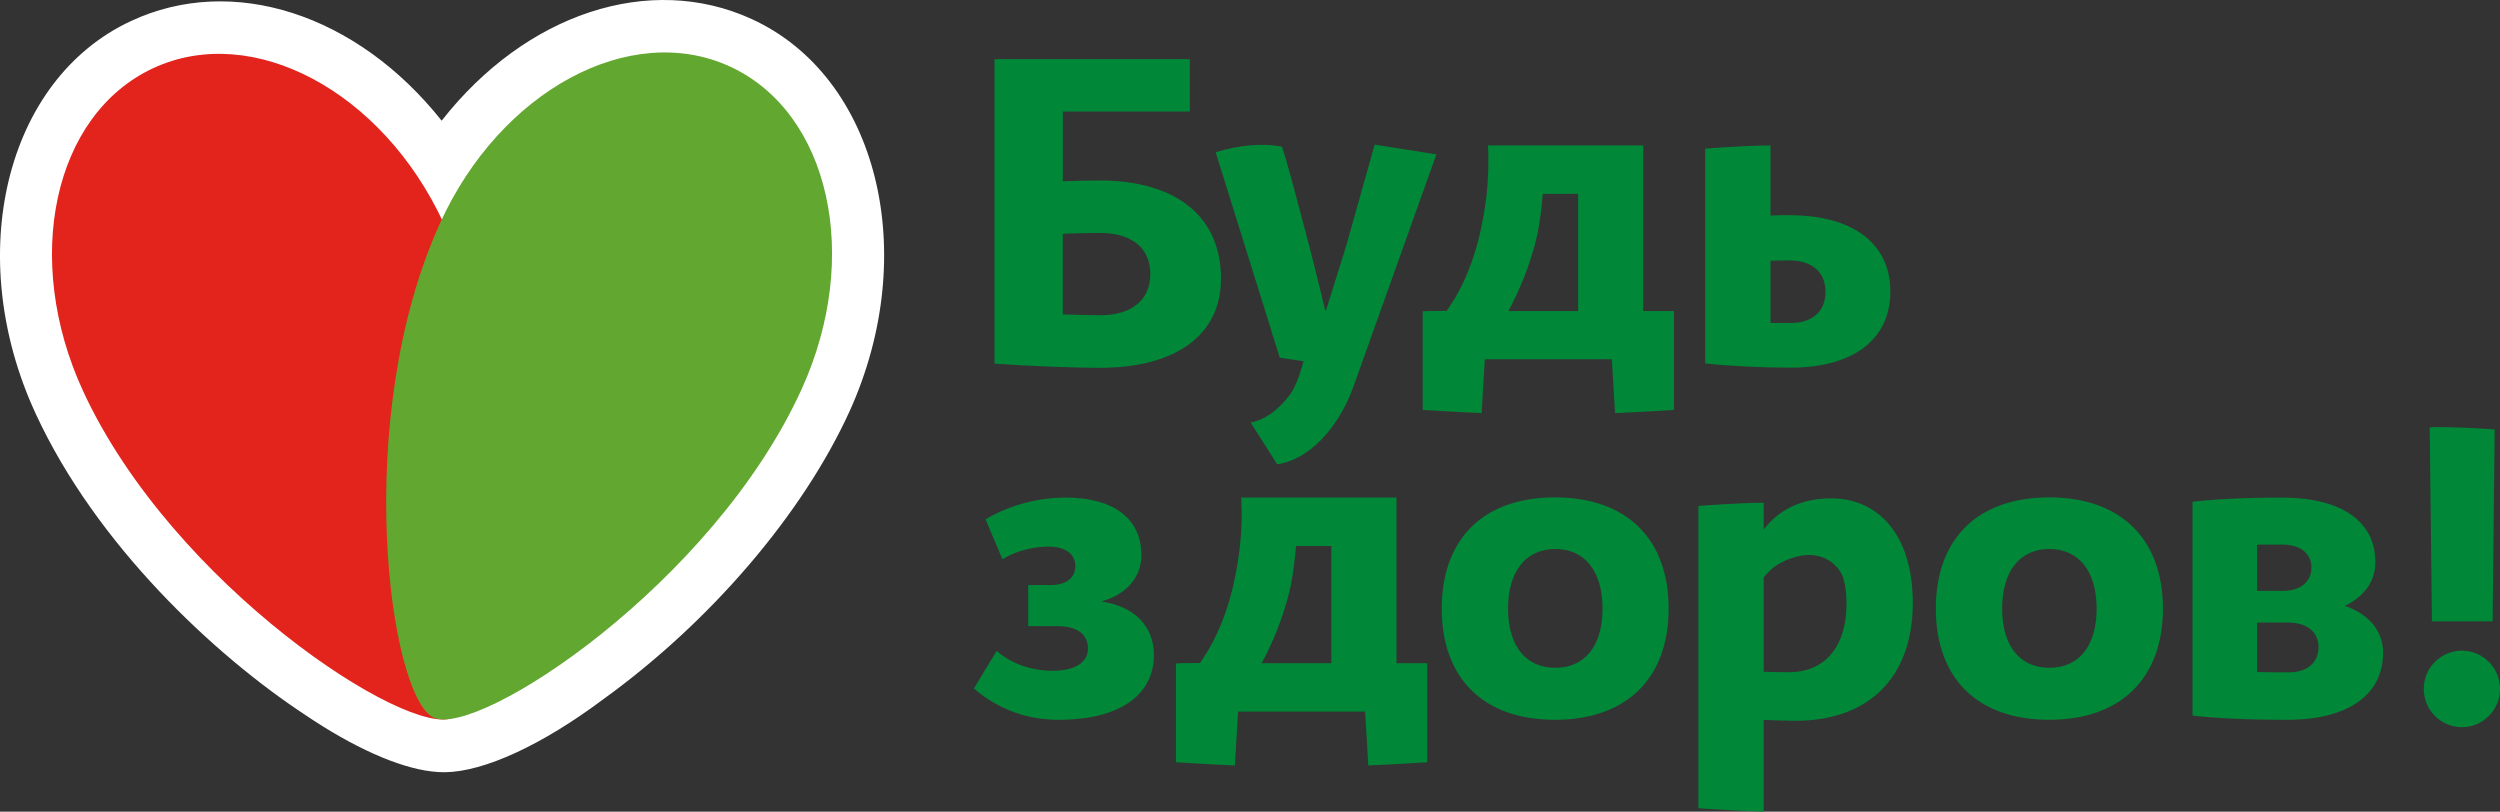 <svg width="154" height="50" viewBox="0 0 154 50" fill="none" xmlns="http://www.w3.org/2000/svg">
    <rect x="0" y="0" width="154" height="50" fill="#333333" stroke="none"/>
    <g clip-path="url(#clip0)">
        <path d="M46.306 1.174C40.033 -1.699 32.39 0.818 27.206 7.435C21.984 0.855 14.316 -1.625 8.068 1.297C0.328 4.894 -2.302 15.747 2.198 25.483C5.928 33.561 13.216 40.363 18.792 44.033C21.752 46.035 24.527 47.275 26.582 47.52C26.862 47.557 27.132 47.57 27.413 47.57C29.834 47.532 33.38 45.9 37.159 43.076C43.787 38.288 49.449 31.658 52.334 25.336C56.761 15.563 54.058 4.722 46.306 1.174Z"
              fill="white"/>
        <path d="M27.327 13.745C23.573 5.618 15.552 1.345 9.425 4.206C3.287 7.066 1.367 15.968 5.121 24.096C10.661 36.09 25.175 45.482 27.914 44.205C30.641 42.928 32.879 25.74 27.327 13.745Z"
              fill="#E2241D"/>
        <path d="M49.387 23.96C53.093 15.808 51.111 6.92 44.961 4.096C38.81 1.272 30.813 5.594 27.108 13.746C21.629 25.777 23.977 42.953 26.716 44.206C29.456 45.457 43.921 35.992 49.387 23.96Z"
              fill="#62A830"/>
        <path d="M70.86 16.876C70.86 15.292 69.723 14.347 67.754 14.347C67.008 14.347 66.226 14.372 65.467 14.397V19.369C66.323 19.393 67.13 19.418 67.754 19.418C69.723 19.43 70.86 18.46 70.86 16.876ZM75.213 17.159C75.213 20.645 72.438 22.659 67.718 22.659C66.262 22.659 63.278 22.549 61.261 22.401V3.641H73.294V6.871H65.468V11.167C66.213 11.143 66.972 11.118 67.73 11.118C72.438 11.118 75.213 13.328 75.213 17.158V17.159ZM97.212 19.16H92.92C93.262 18.522 93.568 17.859 93.837 17.196C94.179 16.361 94.485 15.403 94.705 14.421C94.865 13.599 94.975 12.764 95.035 11.941H97.212V19.161V19.16ZM103.118 19.16H101.223V8.958H91.66C91.721 10.038 91.673 11.107 91.563 12.076C91.269 14.556 90.584 17.086 89.117 19.148C88.322 19.148 87.637 19.172 87.637 19.172V25.25C87.637 25.25 89.728 25.385 91.269 25.446L91.465 22.131H99.291L99.486 25.446C101.039 25.385 103.118 25.25 103.118 25.25V19.16ZM110.308 19.897H109.061V16.067C109.452 16.042 109.844 16.042 110.223 16.042C111.629 16.042 112.448 16.766 112.448 17.969C112.461 19.16 111.654 19.897 110.308 19.897ZM110.223 13.255C109.832 13.255 109.44 13.255 109.061 13.279V8.959C107.545 8.959 105.038 9.155 105.038 9.155V22.39C106.542 22.55 108.511 22.648 110.296 22.648C114.16 22.648 116.447 20.905 116.447 17.958C116.447 15.024 114.173 13.256 110.223 13.256V13.255ZM84.678 8.908L82.942 15.084L81.658 19.196C81.658 19.196 80.814 15.71 80.313 13.88C79.897 12.358 79.457 10.529 78.967 9.031C77.794 8.81 76.412 8.921 74.883 9.375L78.833 22.032L80.3 22.253C80.154 22.793 79.885 23.641 79.567 24.156C79.224 24.672 78.772 25.126 78.271 25.494C77.855 25.777 77.427 25.961 77.035 26.022L78.675 28.601C80.545 28.343 82.44 26.464 83.395 23.751L88.48 9.51L84.677 8.908H84.678ZM65.638 30.651C68.573 30.651 70.31 31.928 70.31 34.187C70.31 35.537 69.405 36.63 67.84 37.047C69.894 37.355 71.08 38.582 71.08 40.35C71.08 42.855 68.903 44.34 65.223 44.34C63.462 44.34 61.64 43.825 59.989 42.413L61.395 40.093C62.435 41.001 63.731 41.32 64.844 41.32C66.214 41.32 67.02 40.804 67.02 39.945C67.02 39.061 66.323 38.57 65.15 38.57H63.34V36.041H64.685C65.651 36.041 66.238 35.624 66.238 34.875C66.238 34.125 65.638 33.672 64.575 33.672C63.853 33.672 62.679 33.856 61.75 34.457L60.71 31.99C62.325 31.032 64.11 30.651 65.638 30.651ZM98.716 37.49C98.716 35.193 97.628 33.818 95.806 33.818C93.996 33.818 92.896 35.194 92.896 37.489C92.896 39.785 93.984 41.136 95.806 41.136C97.628 41.136 98.716 39.786 98.716 37.489V37.49ZM88.811 37.49C88.811 33.192 91.379 30.639 95.781 30.639C100.196 30.639 102.788 33.192 102.788 37.489C102.788 41.786 100.196 44.339 95.781 44.339C91.379 44.339 88.811 41.786 88.811 37.489V37.49ZM129.152 37.49C129.152 35.193 128.064 33.818 126.242 33.818C124.42 33.818 123.332 35.194 123.332 37.489C123.332 39.785 124.42 41.136 126.242 41.136C128.064 41.136 129.152 39.786 129.152 37.489V37.49ZM119.247 37.49C119.247 33.192 121.815 30.639 126.23 30.639C130.632 30.639 133.236 33.192 133.236 37.489C133.236 41.786 130.644 44.339 126.23 44.339C121.815 44.339 119.247 41.786 119.247 37.489V37.49ZM142.823 39.86C142.823 38.926 142.102 38.35 140.952 38.35H139.033V41.394C139.632 41.418 140.255 41.418 140.952 41.418C142.102 41.431 142.823 40.829 142.823 39.859V39.86ZM139.033 33.561V36.397H140.622C141.735 36.397 142.383 35.82 142.383 34.961C142.383 34.126 141.735 33.549 140.622 33.549H139.033V33.561ZM146.797 40.227C146.797 42.806 144.621 44.34 140.916 44.34C138.397 44.34 136.477 44.242 135.058 44.082V30.91C136.403 30.75 138.25 30.652 140.586 30.652C144.217 30.652 146.321 32.113 146.321 34.606C146.321 35.809 145.672 36.717 144.45 37.319C145.966 37.859 146.797 38.878 146.797 40.229V40.227ZM82.012 40.854H77.72C78.063 40.215 78.368 39.552 78.637 38.889C79.001 37.989 79.291 37.062 79.505 36.115C79.665 35.292 79.762 34.457 79.835 33.635H82.012V40.854ZM87.918 40.854H86.023V30.65H76.461C76.521 31.73 76.485 32.799 76.363 33.769C76.069 36.249 75.385 38.778 73.917 40.84C73.122 40.84 72.474 40.853 72.437 40.877V46.954C72.437 46.954 74.528 47.089 76.069 47.151L76.265 43.836H84.091L84.287 47.151C85.84 47.089 87.918 46.954 87.918 46.954V40.853V40.854ZM110.198 41.406C109.758 41.406 109.232 41.406 108.645 41.381V35.574C108.645 35.574 108.804 35.341 109.122 35.059C109.685 34.568 110.492 34.297 111.054 34.211C112.669 34.003 113.366 35.157 113.488 35.451C113.659 35.918 113.745 36.483 113.745 37.133C113.757 39.847 112.412 41.406 110.198 41.406ZM112.791 30.7C111.274 30.7 109.746 31.179 108.645 32.615V30.97C107.129 30.97 104.622 31.167 104.622 31.167V49.79C104.622 49.79 106.97 49.937 108.645 49.999V44.351C109.391 44.376 110.101 44.401 110.59 44.401C115.126 44.401 117.829 41.724 117.829 37.132C117.829 33.093 115.823 30.699 112.791 30.699V30.7ZM151.652 40.08C151.028 40.081 150.43 40.33 149.99 40.772C149.55 41.214 149.303 41.813 149.304 42.437C149.303 42.746 149.364 43.052 149.481 43.338C149.599 43.624 149.772 43.883 149.99 44.102C150.208 44.321 150.467 44.495 150.752 44.614C151.037 44.733 151.343 44.794 151.652 44.795C151.961 44.794 152.267 44.733 152.552 44.614C152.837 44.495 153.096 44.321 153.314 44.102C153.532 43.883 153.705 43.624 153.823 43.338C153.94 43.052 154.001 42.746 154 42.437C154.001 41.813 153.754 41.214 153.314 40.772C152.874 40.33 152.276 40.081 151.652 40.08ZM149.806 38.276H153.547L153.67 26.453C152.498 26.367 151.323 26.318 150.148 26.306C149.989 26.306 149.83 26.318 149.671 26.33L149.806 38.276Z"
              fill="#008738"/>
    </g>
    <defs>
        <clipPath id="clip0">
            <rect width="154" height="50" fill="white"/>
        </clipPath>
    </defs>
</svg>
